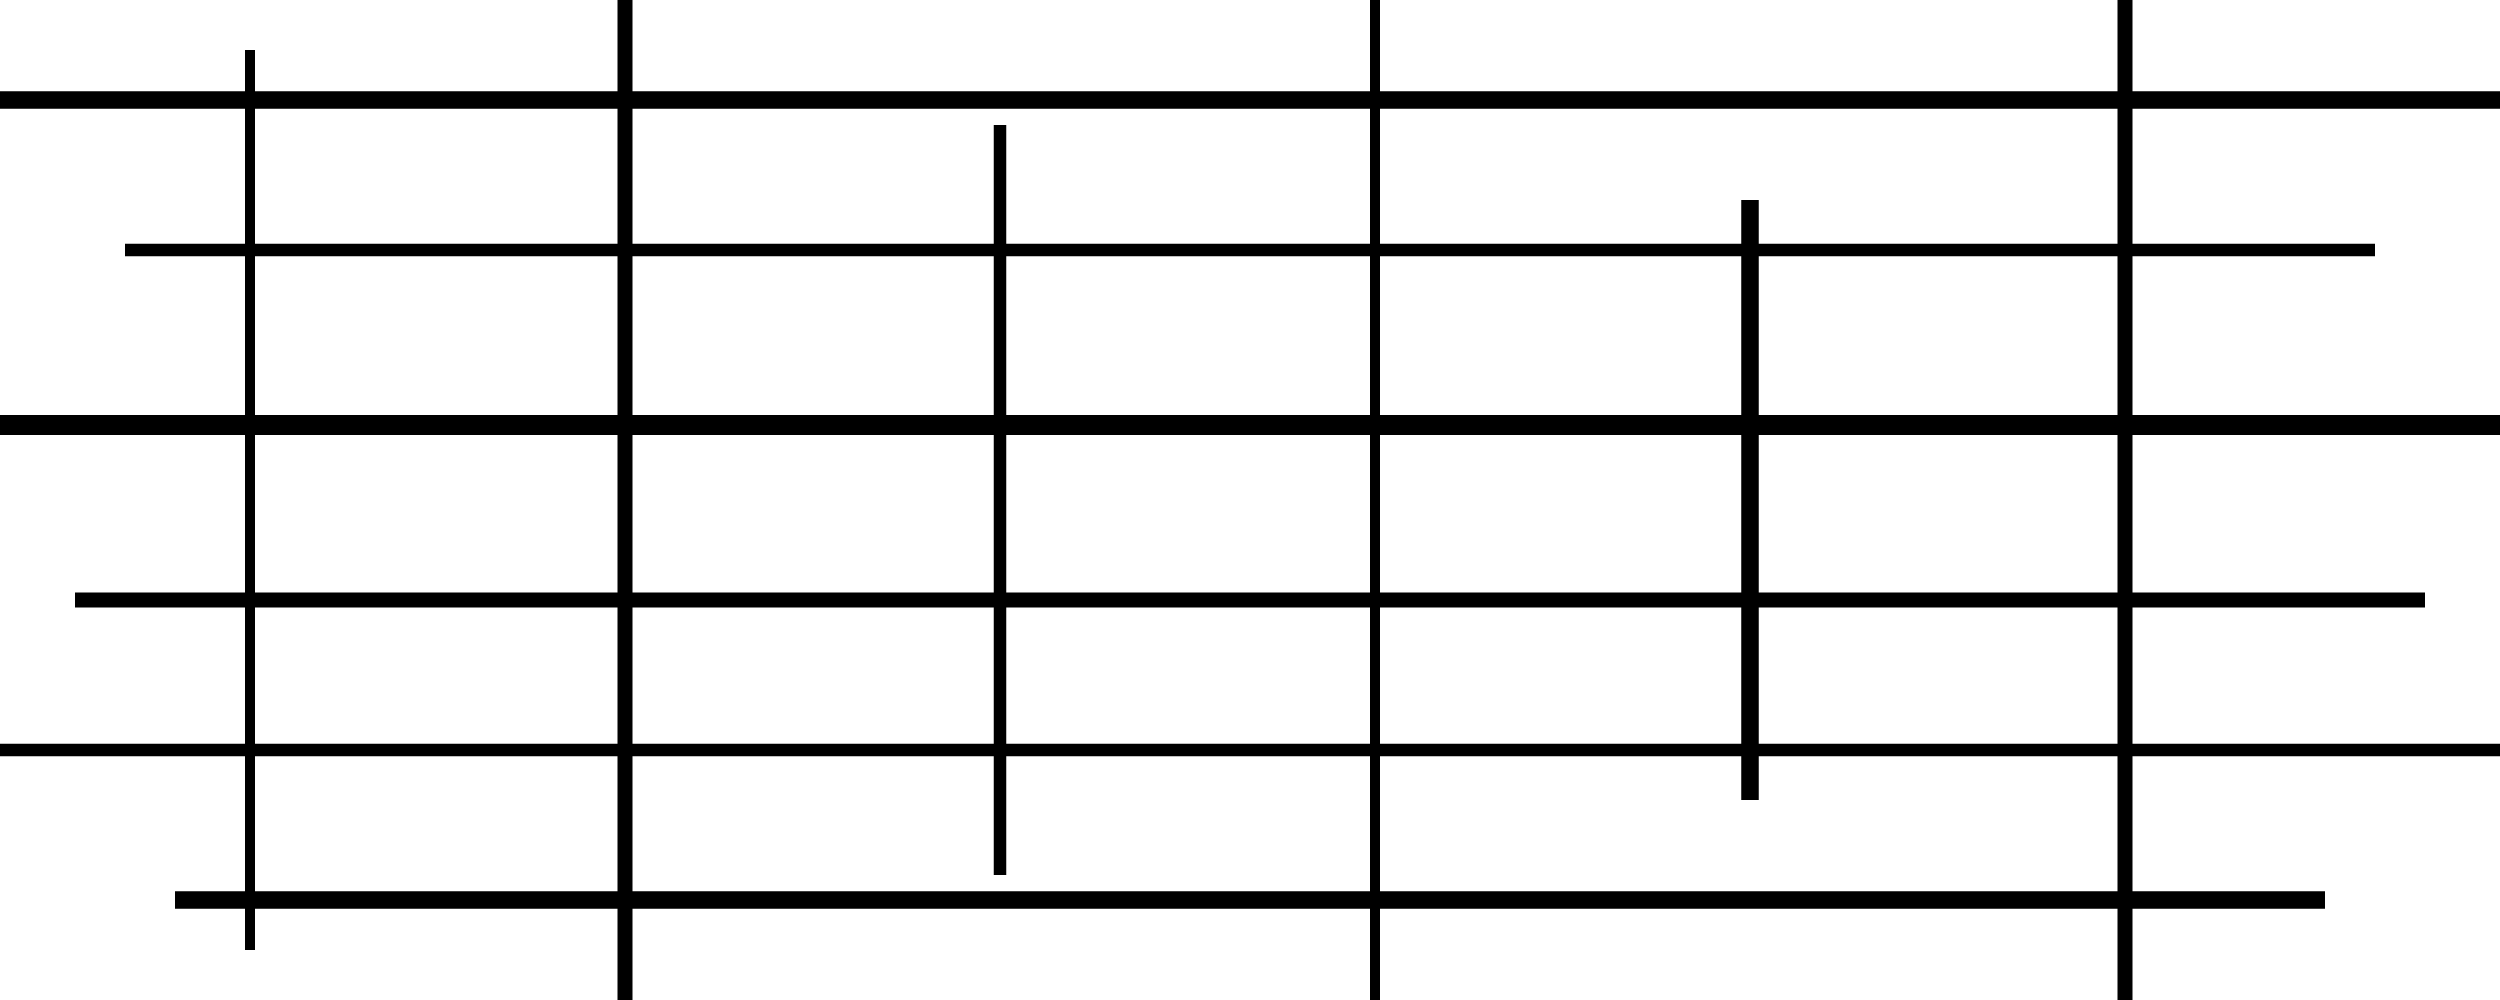 <svg xmlns="http://www.w3.org/2000/svg" width="100" height="40" viewBox="0 0 100 40">
  <!-- Random Horizontal Lines -->
  <line x1="0" y1="4" x2="100" y2="4" stroke="black" stroke-width="0.7" />
  <line x1="5" y1="10" x2="95" y2="10" stroke="black" stroke-width="0.5" />
  <line x1="0" y1="17" x2="100" y2="17" stroke="black" stroke-width="0.8" />
  <line x1="3" y1="24" x2="97" y2="24" stroke="black" stroke-width="0.6" />
  <line x1="0" y1="30" x2="100" y2="30" stroke="black" stroke-width="0.5" />
  <line x1="7" y1="36" x2="93" y2="36" stroke="black" stroke-width="0.7" />
  
  <!-- Random Vertical Lines -->
  <line x1="10" y1="2" x2="10" y2="38" stroke="black" stroke-width="0.4" />
  <line x1="25" y1="0" x2="25" y2="40" stroke="black" stroke-width="0.6" />
  <line x1="40" y1="5" x2="40" y2="35" stroke="black" stroke-width="0.5" />
  <line x1="55" y1="0" x2="55" y2="40" stroke="black" stroke-width="0.4" />
  <line x1="70" y1="8" x2="70" y2="32" stroke="black" stroke-width="0.7" />
  <line x1="85" y1="0" x2="85" y2="40" stroke="black" stroke-width="0.6" />
</svg>